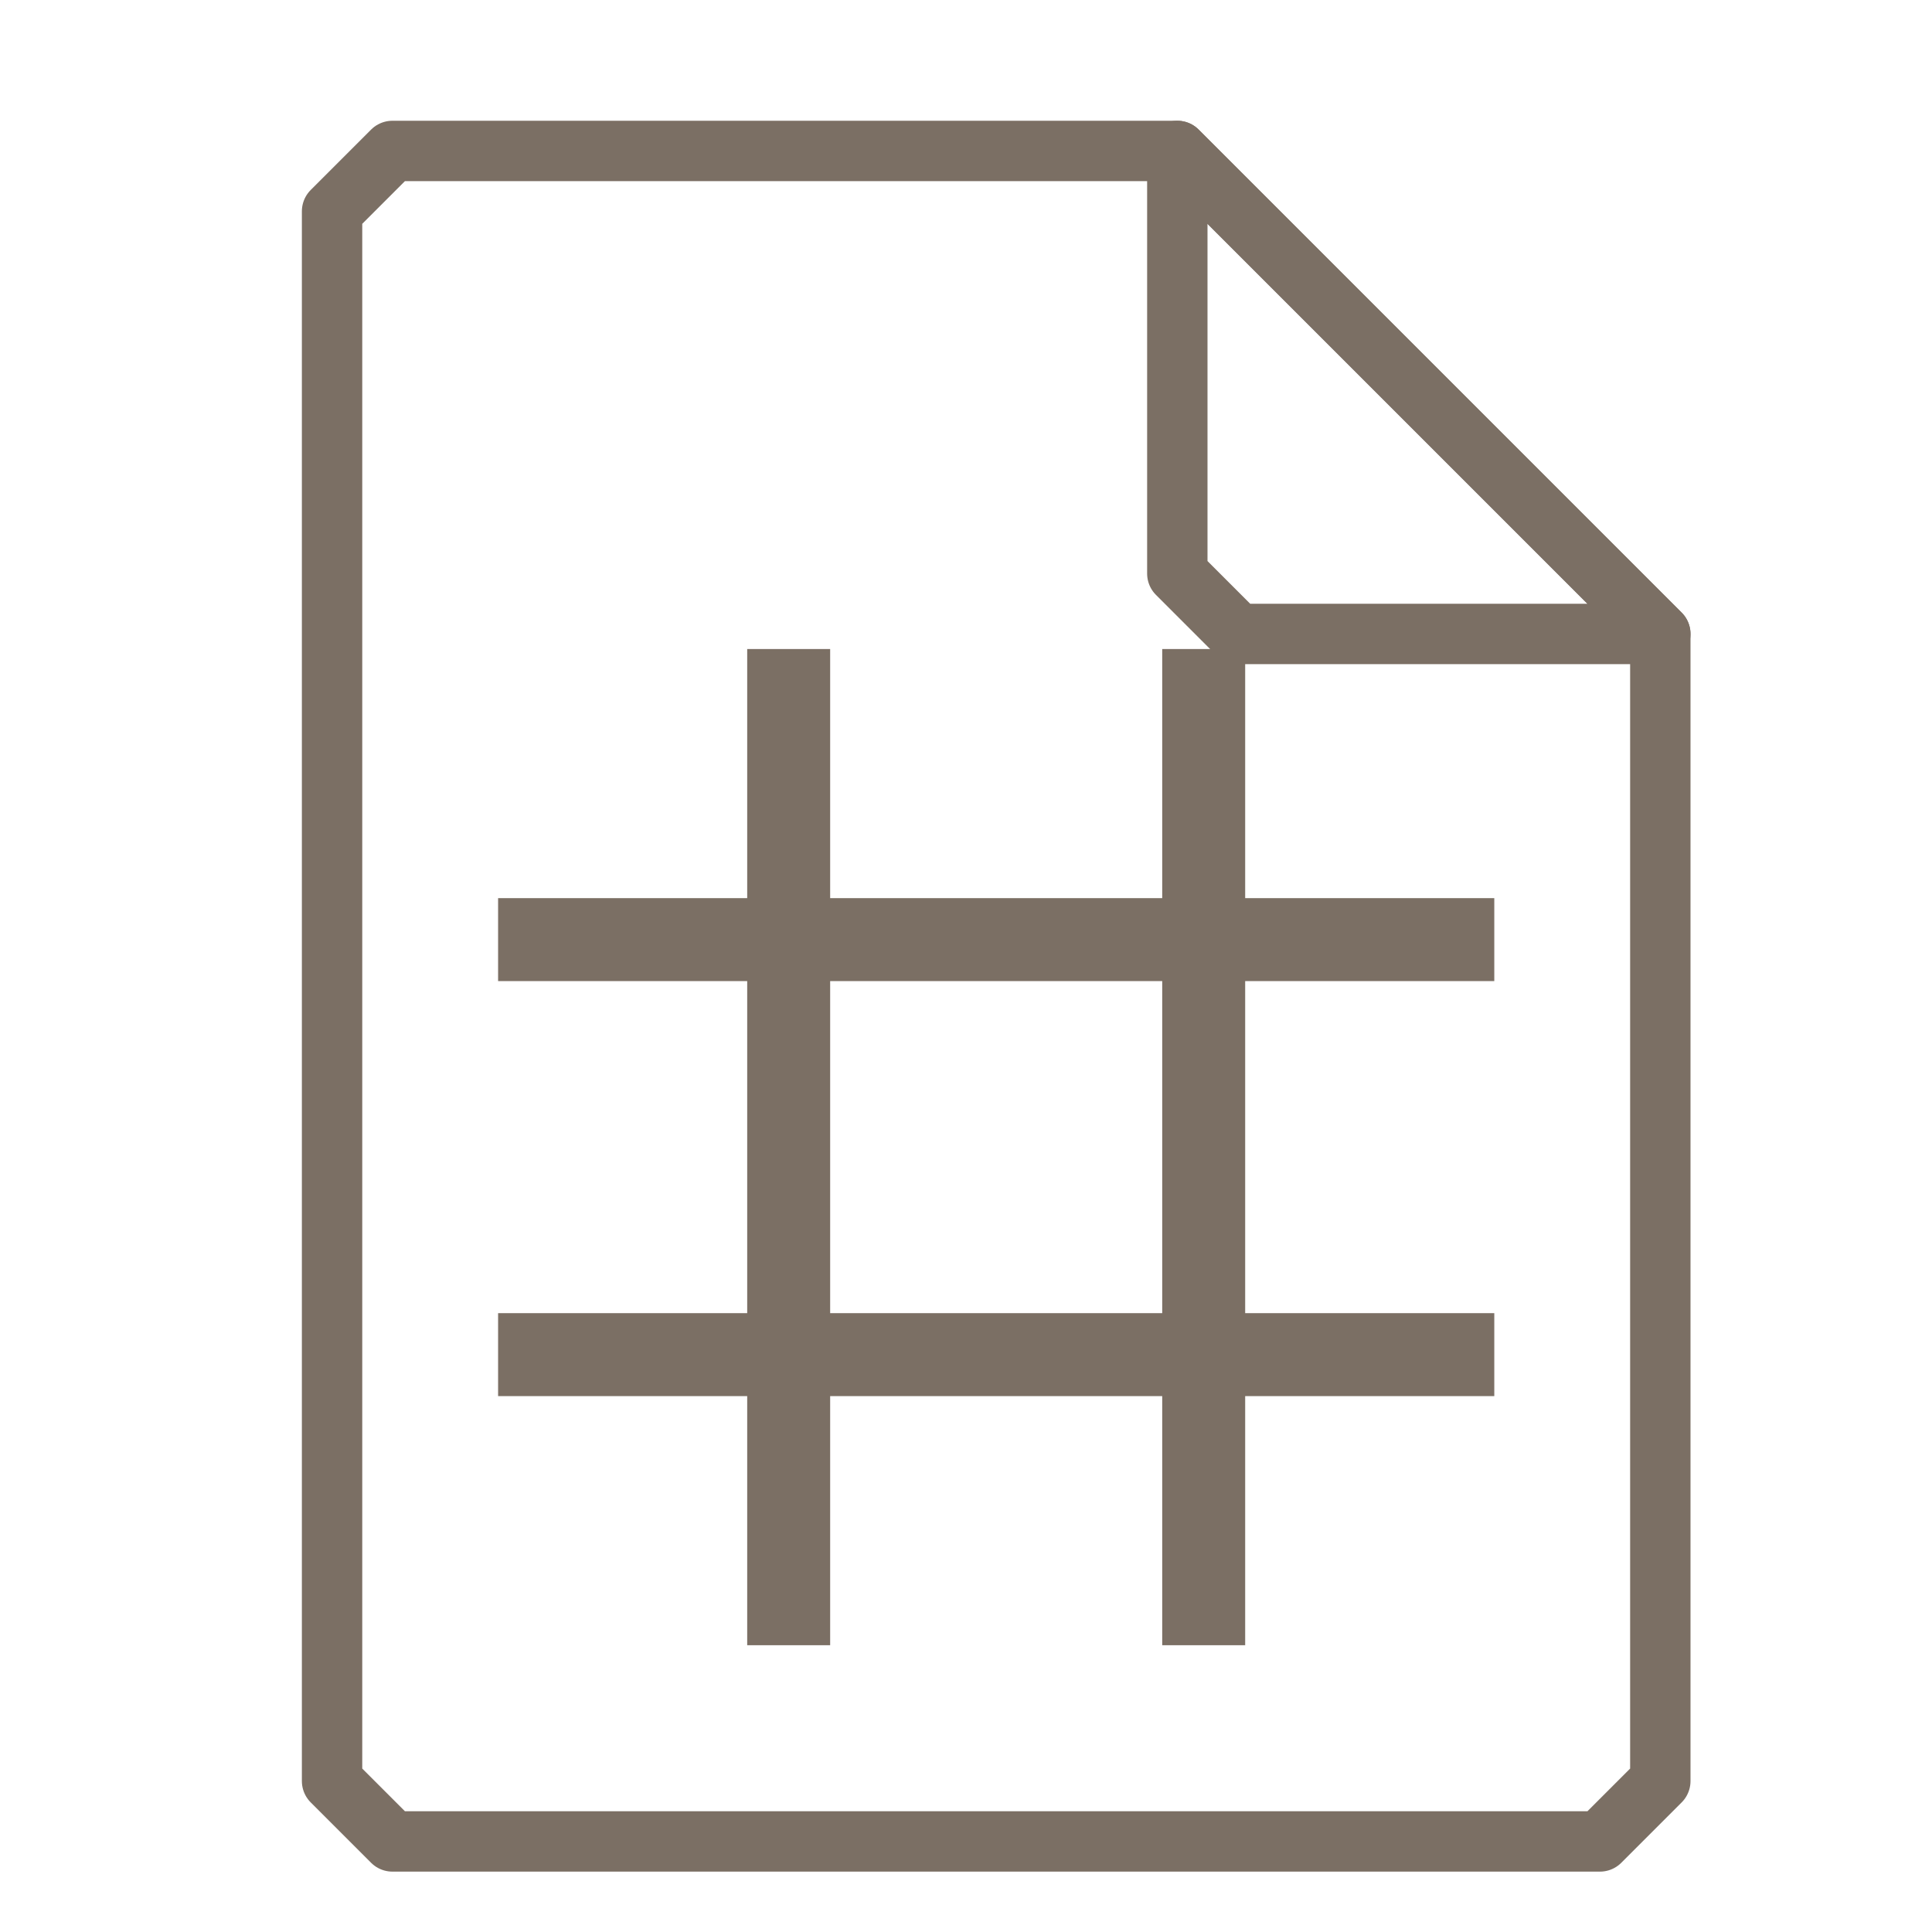<?xml version="1.0" encoding="UTF-8"?>
<svg xmlns="http://www.w3.org/2000/svg" xmlns:xlink="http://www.w3.org/1999/xlink" width="16" height="16" viewBox="0 0 16 16">
<path fill="none" stroke-width="1" stroke-linecap="round" stroke-linejoin="round" stroke="rgb(48.235%, 43.529%, 39.216%)" stroke-opacity="1" stroke-miterlimit="4" d="M 6.5 2.5 L 5.5 3.5 L 5.5 29.5 L 6.5 30.5 L 26.5 30.5 L 27.5 29.5 L 27.5 10.5 L 19.5 2.5 Z M 6.5 2.5 " transform="matrix(0.5, 0, 0, 0.5, 0, 0)"/>
<path fill="none" stroke-width="1" stroke-linecap="round" stroke-linejoin="round" stroke="rgb(48.235%, 43.529%, 39.216%)" stroke-opacity="1" stroke-miterlimit="4" d="M 19.5 2.5 L 27.5 10.5 L 20.5 10.5 L 19.5 9.5 Z M 19.5 2.5 " transform="matrix(0.5, 0, 0, 0.5, 0, 0)"/>
<path fill-rule="nonzero" fill="rgb(48.235%, 43.529%, 39.216%)" fill-opacity="1" d="M 6.188 5.375 L 6.188 7.438 L 4.125 7.438 L 4.125 8.125 L 6.188 8.125 L 6.188 10.875 L 4.125 10.875 L 4.125 11.562 L 6.188 11.562 L 6.188 13.625 L 6.875 13.625 L 6.875 11.562 L 9.625 11.562 L 9.625 13.625 L 10.312 13.625 L 10.312 11.562 L 12.375 11.562 L 12.375 10.875 L 10.312 10.875 L 10.312 8.125 L 12.375 8.125 L 12.375 7.438 L 10.312 7.438 L 10.312 5.375 L 9.625 5.375 L 9.625 7.438 L 6.875 7.438 L 6.875 5.375 Z M 6.875 8.125 L 9.625 8.125 L 9.625 10.875 L 6.875 10.875 Z M 6.875 8.125 "/>
</svg>
